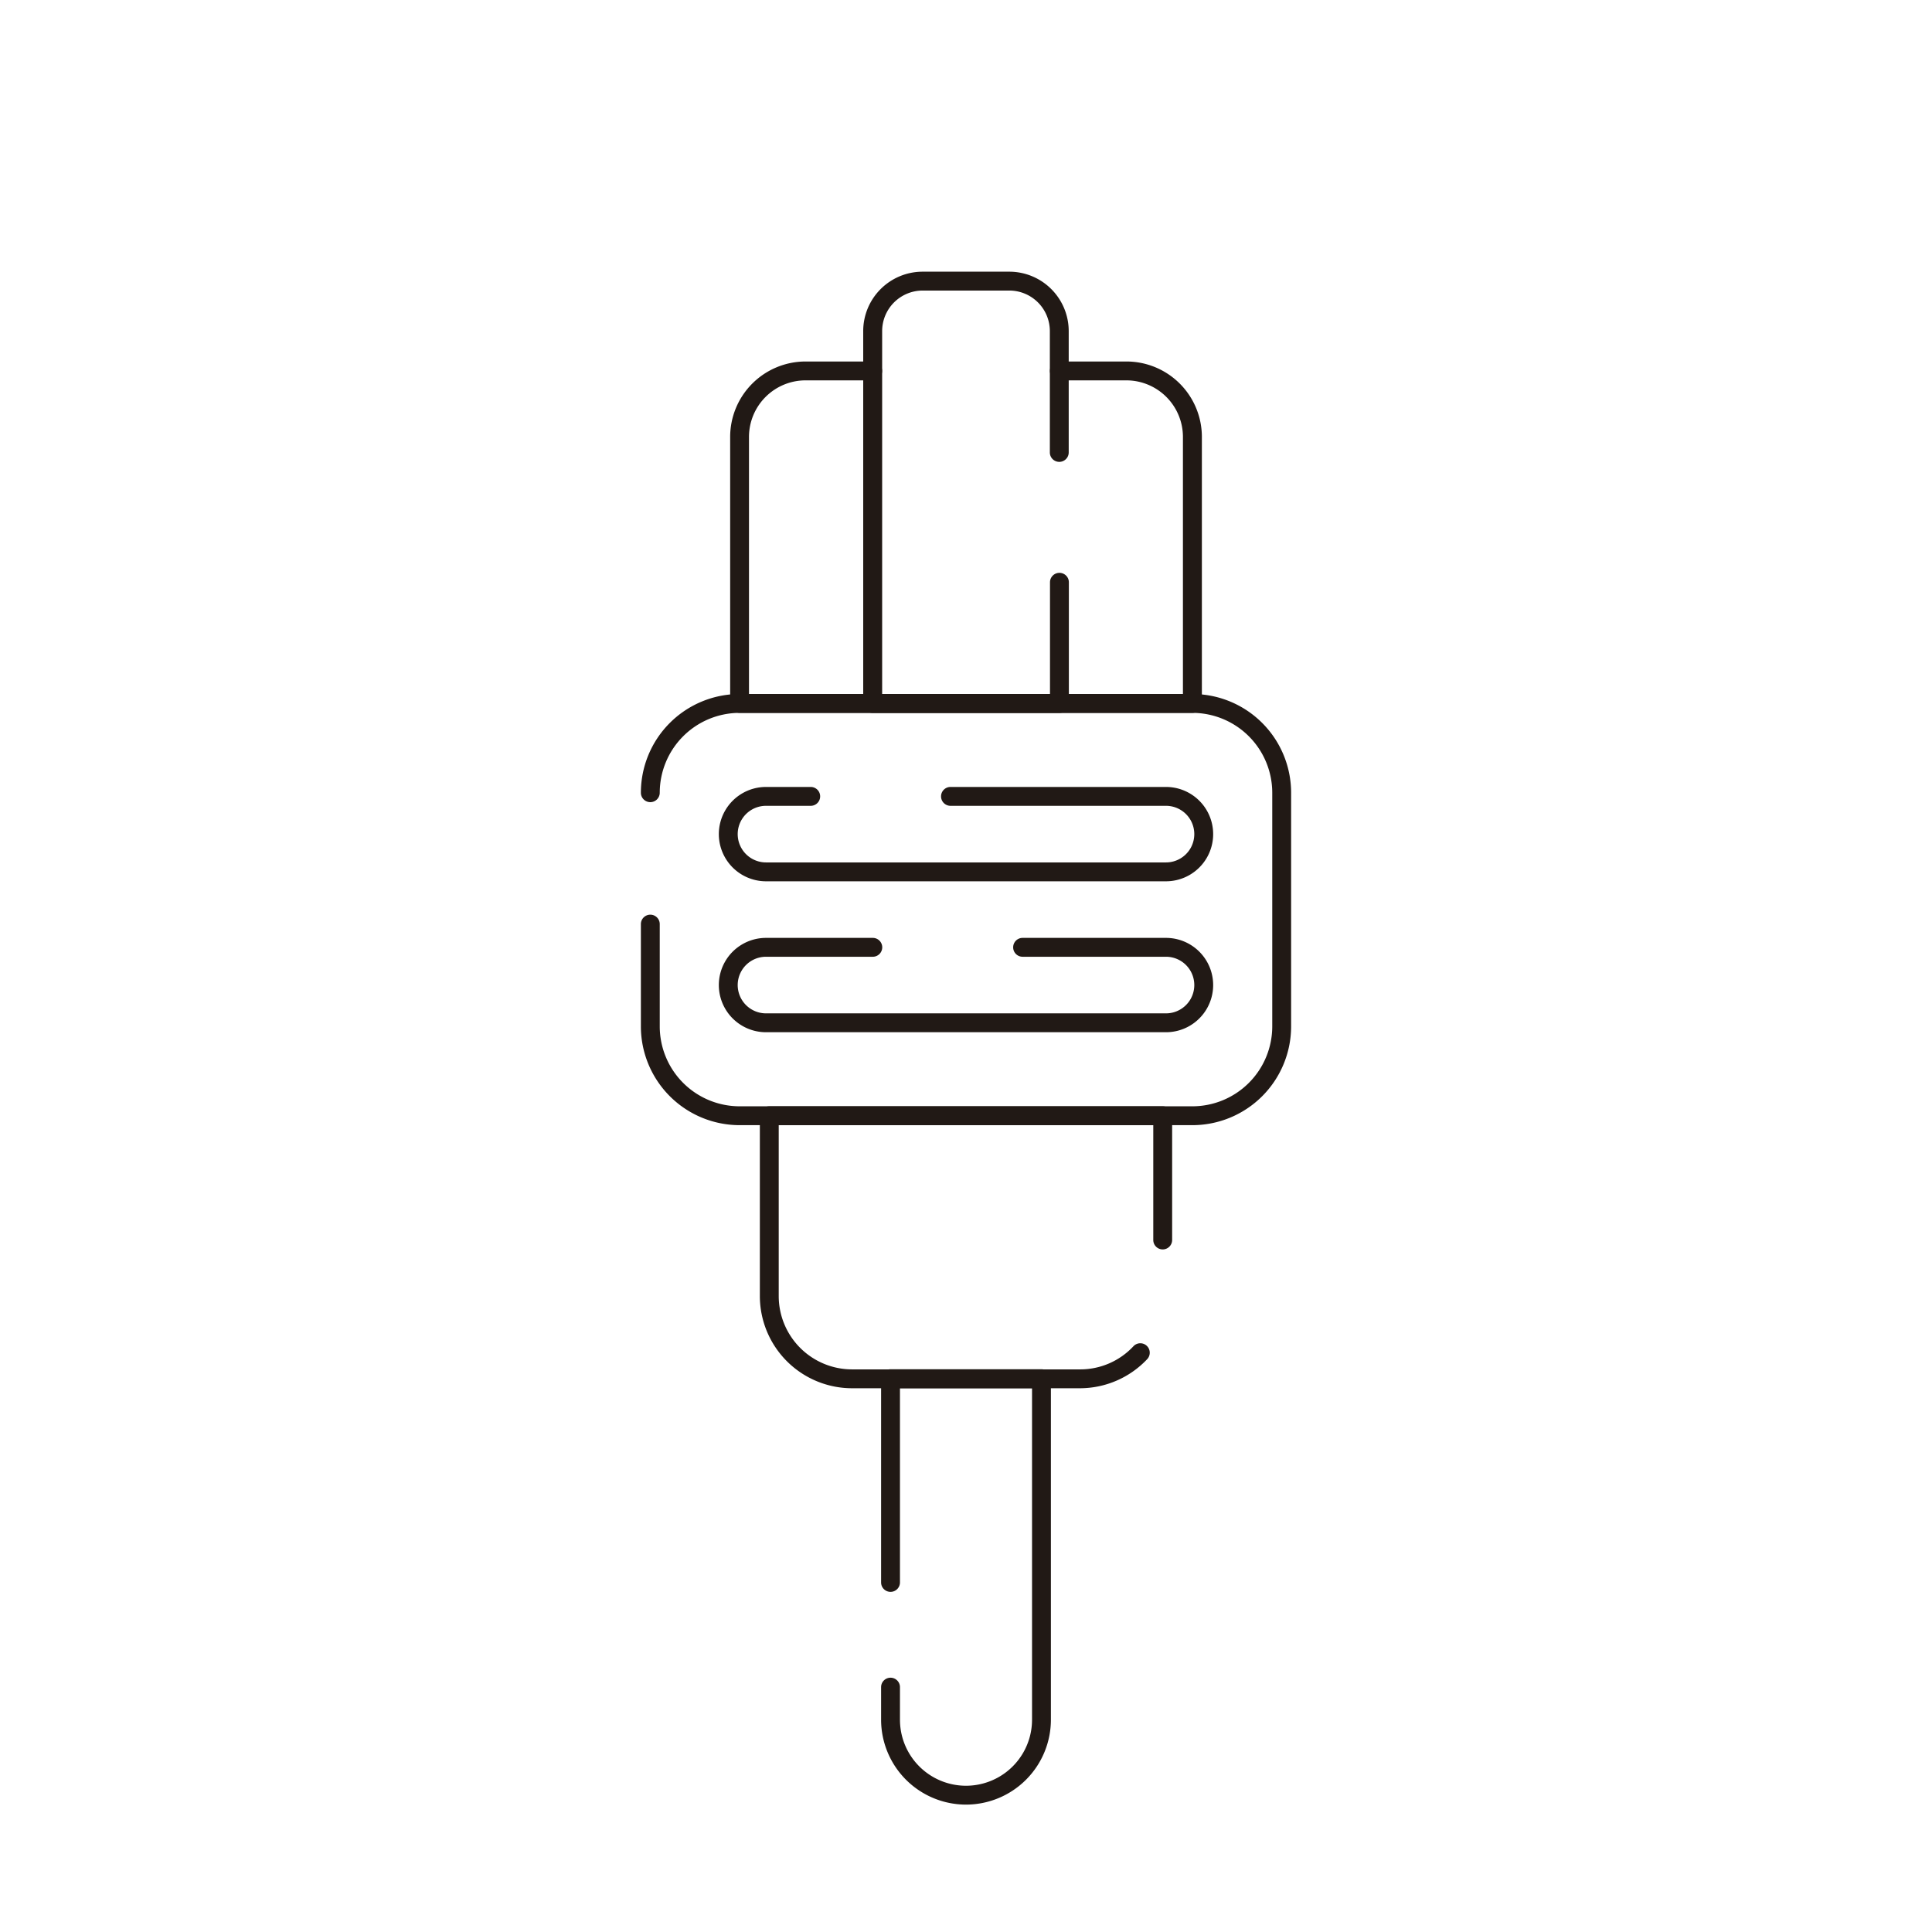 <svg xmlns="http://www.w3.org/2000/svg" viewBox="0 0 512 512"><defs><style>.cls-1{fill:#211915;}</style></defs><title>50-Computer-hardware-Line-Icons</title><g id="_46" data-name="46"><path class="cls-1" d="M256,478.24a22.52,22.52,0,0,1-22.5-22.5v-8.63a2.5,2.5,0,0,1,5,0v8.63a17.5,17.5,0,0,0,35,0V367.9h-35v51.46a2.5,2.5,0,0,1-5,0v-54a2.5,2.5,0,0,1,2.5-2.5h40a2.5,2.5,0,0,1,2.5,2.5v90.34A22.52,22.52,0,0,1,256,478.24Z"/><path class="cls-1" d="M316,298.18H196A26.19,26.19,0,0,1,169.84,272v-27.1a2.5,2.5,0,0,1,5,0V272A21.18,21.18,0,0,0,196,293.18H316A21.18,21.18,0,0,0,337.16,272V210.08A21.18,21.18,0,0,0,316,188.92H196a21.18,21.18,0,0,0-21.16,21.16,2.5,2.5,0,0,1-5,0A26.18,26.18,0,0,1,196,183.92H316a26.18,26.18,0,0,1,26.16,26.16V272A26.19,26.19,0,0,1,316,298.18Z"/><path class="cls-1" d="M309,233.55H203a12.5,12.5,0,1,1,0-25h11.85a2.5,2.5,0,0,1,0,5H203a7.5,7.5,0,1,0,0,15H309a7.5,7.5,0,0,0,0-15H251.89a2.5,2.5,0,0,1,0-5H309a12.5,12.5,0,0,1,0,25Z"/><path class="cls-1" d="M309,273.55H203a12.5,12.5,0,1,1,0-25h28.3a2.5,2.5,0,0,1,0,5H203a7.5,7.5,0,1,0,0,15H309a7.5,7.5,0,0,0,0-15h-38a2.5,2.5,0,0,1,0-5h38a12.5,12.5,0,0,1,0,25Z"/><path class="cls-1" d="M286.21,367.9H225.79a24.45,24.45,0,0,1-24.42-24.42v-47.8a2.5,2.5,0,0,1,2.5-2.5H308.13a2.5,2.5,0,0,1,2.5,2.5v32.93a2.5,2.5,0,0,1-5,0V298.18H206.37v45.3a19.44,19.44,0,0,0,19.42,19.42h60.42a19.24,19.24,0,0,0,14.16-6.13,2.5,2.5,0,1,1,3.65,3.42A24.52,24.52,0,0,1,286.21,367.9Z"/><path class="cls-1" d="M316,188.92H196a2.5,2.5,0,0,1-2.5-2.5V115.8a20,20,0,0,1,20-20h17.77a2.5,2.5,0,0,1,0,5H213.49a15,15,0,0,0-15,15v68.12h115V115.8a15,15,0,0,0-15-15H280.74a2.5,2.5,0,0,1,0-5h17.77a20,20,0,0,1,20,20v70.62A2.5,2.5,0,0,1,316,188.92Z"/><path class="cls-1" d="M280.74,188.92H231.26a2.49,2.49,0,0,1-2.5-2.5V87.75A15.75,15.75,0,0,1,244.49,72h23a15.75,15.75,0,0,1,15.73,15.74v32.16a2.5,2.5,0,0,1-5,0V87.75A10.75,10.75,0,0,0,267.51,77h-23a10.75,10.75,0,0,0-10.73,10.74v96.17h44.48v-29.6a2.5,2.5,0,0,1,5,0v32.1A2.49,2.49,0,0,1,280.74,188.92Z"/></g></svg>